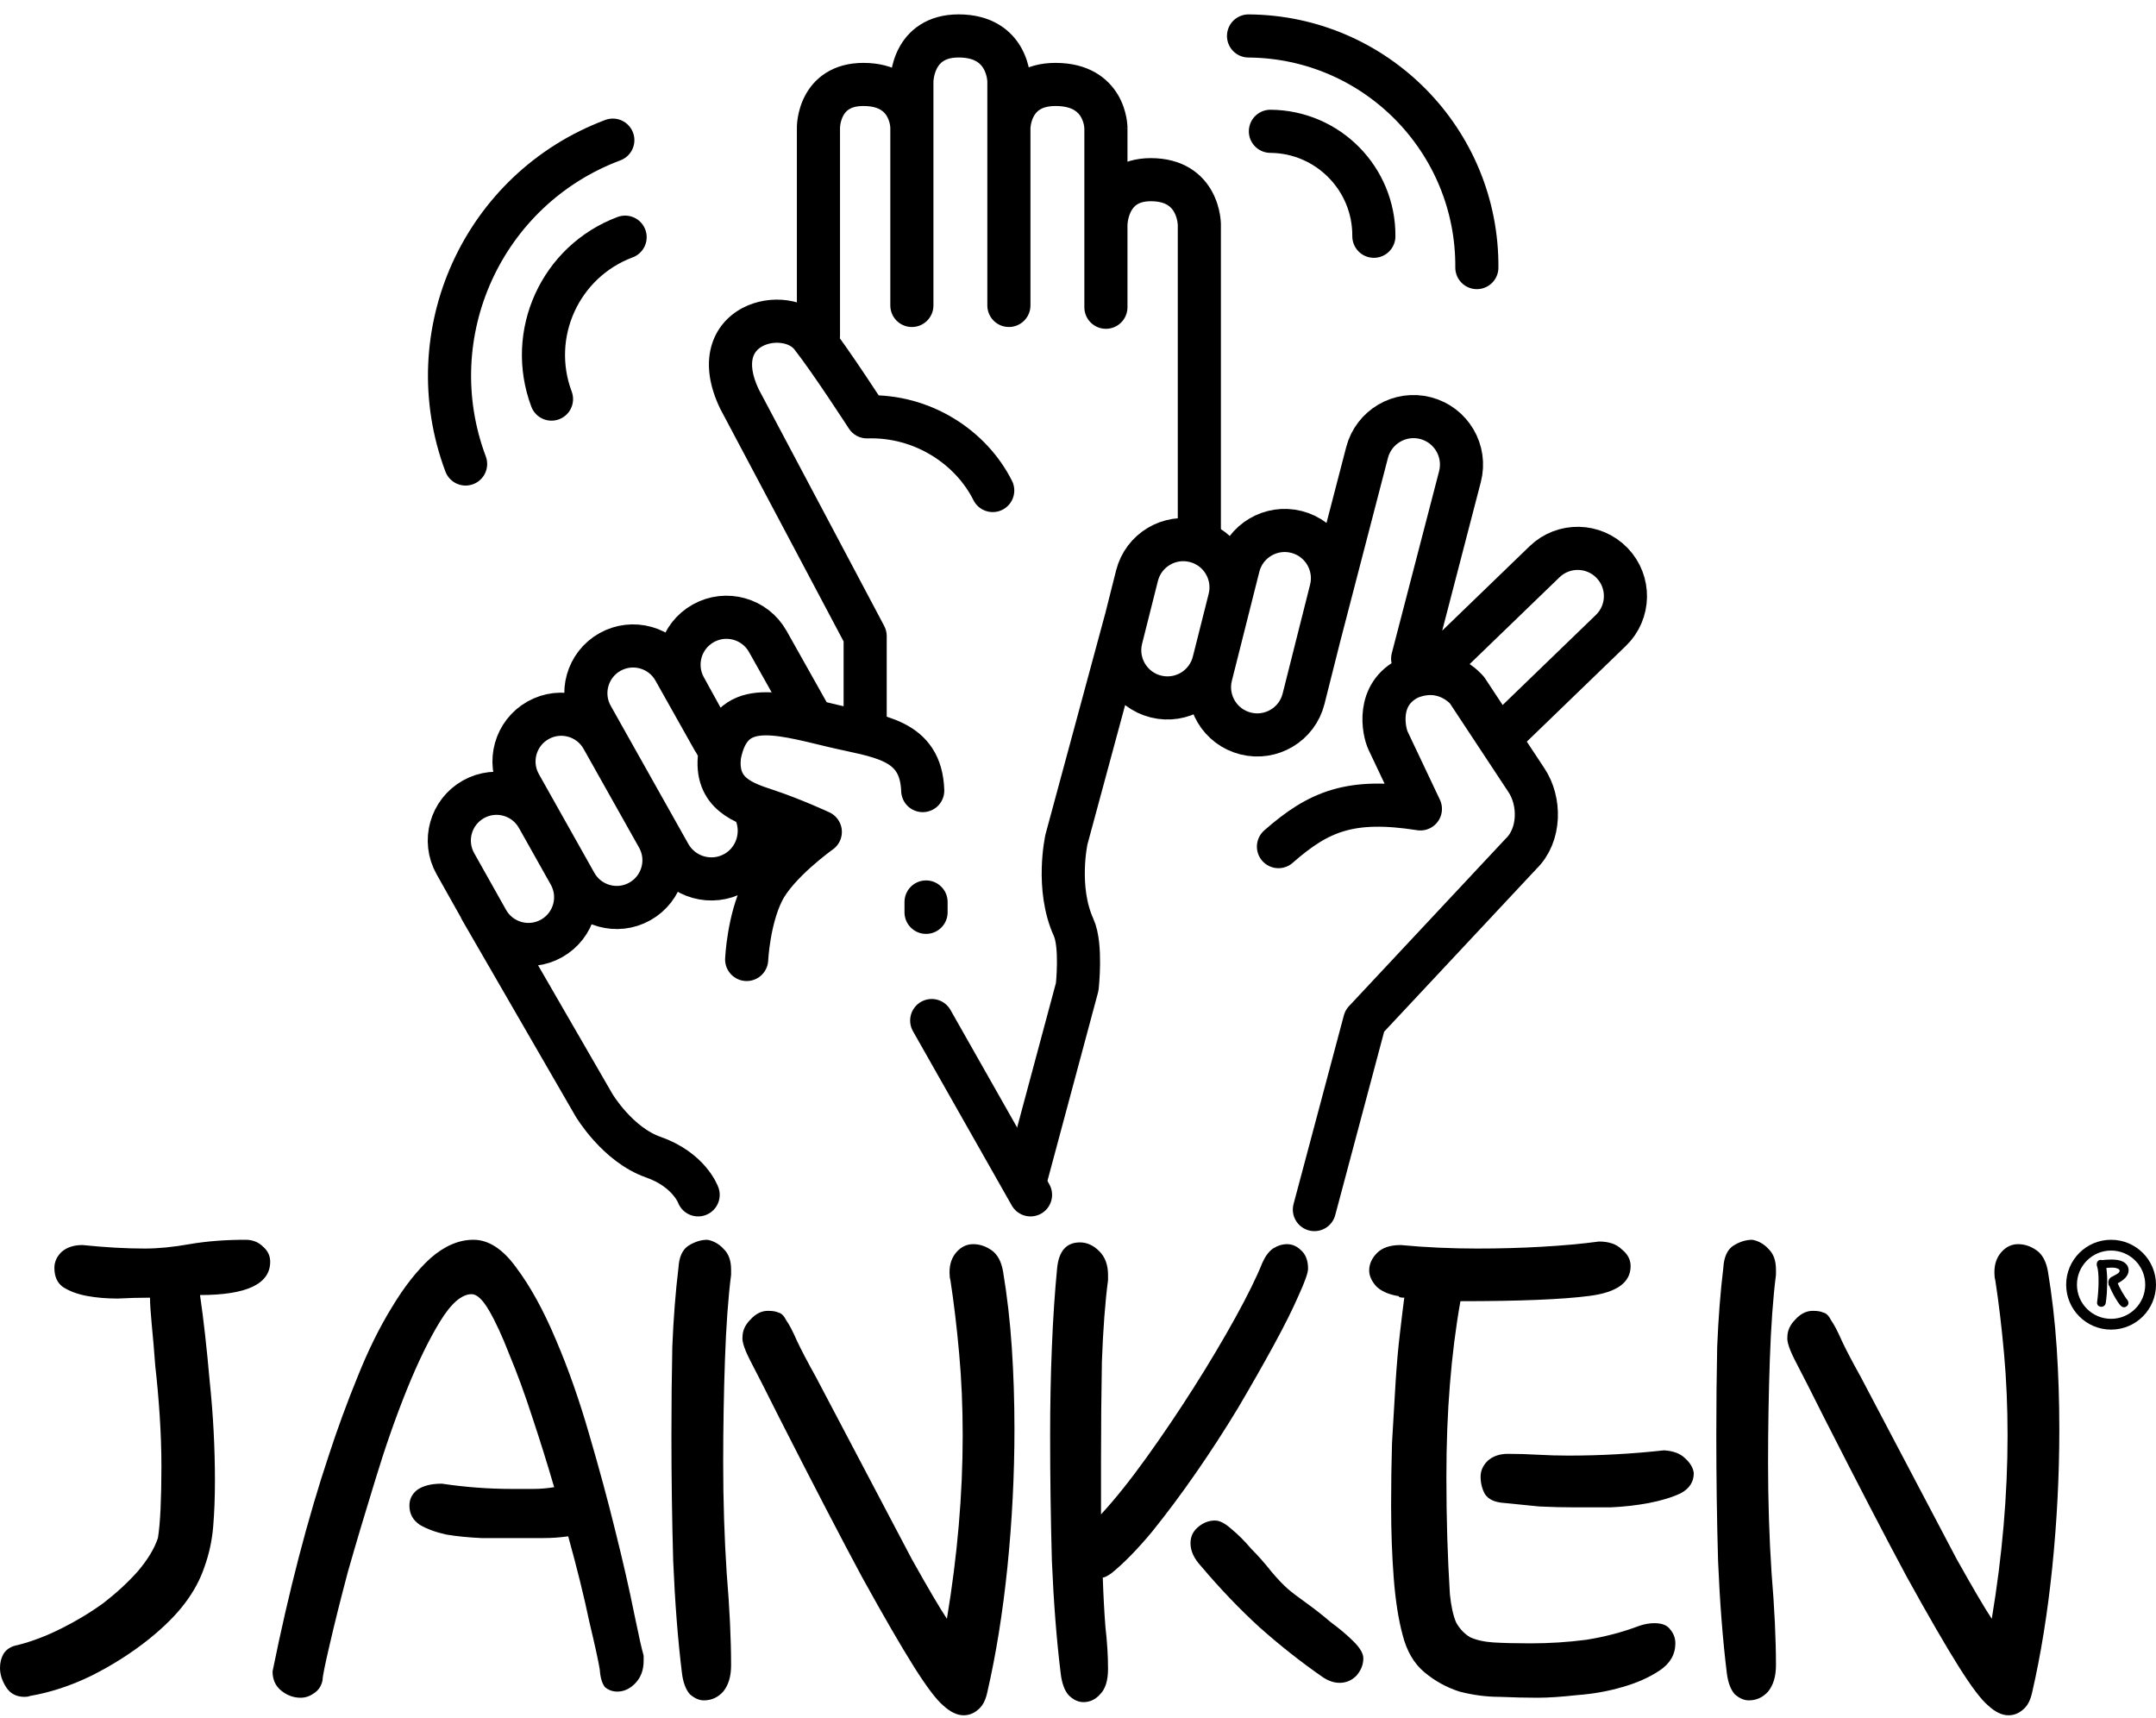 <svg width="600" height="478" viewBox="0 0 600 478" fill="none" xmlns="http://www.w3.org/2000/svg">
<path d="M8.301 471.953C7.975 472.116 7.487 472.197 6.836 472.197C4.557 472.197 2.848 471.302 1.709 469.512C0.57 467.721 0 465.931 0 464.141C0 462.676 0.326 461.374 0.977 460.234C1.79 458.932 3.092 458.118 4.883 457.793C8.789 456.816 12.858 455.27 17.09 453.154C21.322 451.038 25.228 448.678 28.809 446.074C32.389 443.307 35.563 440.378 38.33 437.285C41.097 434.03 42.969 430.938 43.945 428.008C44.271 426.055 44.515 423.369 44.678 419.951C44.84 416.37 44.922 412.464 44.922 408.232C44.922 403.512 44.759 398.711 44.434 393.828C44.108 388.945 43.701 384.388 43.213 380.156C42.887 375.762 42.562 371.937 42.236 368.682C41.911 365.264 41.748 362.741 41.748 361.113C38.818 361.113 35.807 361.195 32.715 361.357C29.622 361.357 26.774 361.113 24.17 360.625C21.566 360.137 19.369 359.323 17.578 358.184C15.95 357.044 15.137 355.254 15.137 352.812C15.137 351.185 15.788 349.72 17.09 348.418C18.555 347.116 20.508 346.465 22.949 346.465C26.204 346.79 29.215 347.035 31.982 347.197C34.912 347.36 37.679 347.441 40.283 347.441C44.027 347.441 48.177 347.035 52.734 346.221C57.454 345.407 62.663 345 68.359 345C70.312 345 71.94 345.651 73.242 346.953C74.544 348.092 75.195 349.476 75.195 351.104C75.195 357.288 68.685 360.381 55.664 360.381C56.641 367.054 57.536 375.029 58.35 384.307C59.326 393.584 59.815 402.861 59.815 412.139C59.815 416.696 59.652 420.928 59.326 424.834C59.001 428.74 58.187 432.484 56.885 436.064C55.745 439.482 53.955 442.819 51.514 446.074C49.072 449.329 45.736 452.666 41.504 456.084C36.621 459.99 31.25 463.408 25.391 466.338C19.694 469.105 13.997 470.977 8.301 471.953Z" fill="black"/>
<path d="M166.914 464.629C166.589 462.513 165.612 458.037 163.984 451.201C162.52 444.202 160.566 436.309 158.125 427.52C155.846 427.845 153.568 428.008 151.289 428.008C149.01 428.008 146.65 428.008 144.209 428.008C140.954 428.008 137.536 428.008 133.955 428.008C130.374 427.845 127.119 427.52 124.189 427.031C121.26 426.38 118.818 425.485 116.865 424.346C114.912 423.044 113.936 421.253 113.936 418.975C113.936 417.184 114.668 415.719 116.133 414.58C117.76 413.441 120.039 412.871 122.969 412.871C129.479 413.848 135.99 414.336 142.5 414.336C144.453 414.336 146.406 414.336 148.359 414.336C150.312 414.336 152.266 414.173 154.219 413.848C152.266 407.174 150.231 400.664 148.115 394.316C145.999 387.806 143.883 382.028 141.768 376.982C139.814 371.937 137.943 367.868 136.152 364.775C134.362 361.683 132.734 360.137 131.27 360.137C128.503 360.137 125.573 362.66 122.48 367.705C119.388 372.751 116.296 379.098 113.203 386.748C110.111 394.398 107.181 402.78 104.414 411.895C101.647 420.846 99.124 429.31 96.846 437.285C94.73 445.26 93.021 452.096 91.719 457.793C90.417 463.327 89.766 466.582 89.766 467.559C89.44 469.186 88.626 470.407 87.324 471.221C86.185 472.035 84.964 472.441 83.662 472.441C81.709 472.441 79.919 471.79 78.291 470.488C76.663 469.186 75.85 467.396 75.85 465.117C80.407 442.656 85.615 422.637 91.475 405.059C93.916 397.572 96.602 390.247 99.531 383.086C102.461 375.762 105.635 369.333 109.053 363.799C112.471 358.102 116.051 353.545 119.795 350.127C123.701 346.709 127.689 345 131.758 345C135.99 345 139.977 347.604 143.721 352.812C147.627 358.021 151.289 364.694 154.707 372.832C158.125 380.807 161.217 389.596 163.984 399.199C166.751 408.639 169.193 417.673 171.309 426.299C173.424 434.762 175.133 442.249 176.436 448.76C177.738 455.107 178.633 459.095 179.121 460.723V462.188C179.121 464.792 178.307 466.908 176.68 468.535C175.215 470 173.587 470.732 171.797 470.732C170.495 470.732 169.355 470.326 168.379 469.512C167.565 468.535 167.077 466.908 166.914 464.629Z" fill="black"/>
<path d="M264.492 356.23C264.329 355.742 264.248 355.01 264.248 354.033C264.248 351.755 264.899 349.883 266.201 348.418C267.503 346.953 269.049 346.221 270.84 346.221C272.63 346.221 274.339 346.79 275.967 347.93C277.594 349.069 278.652 351.022 279.141 353.789C280.28 360.625 281.094 367.705 281.582 375.029C282.07 382.354 282.314 389.922 282.314 397.734C282.314 410.43 281.663 423.206 280.361 436.064C279.059 448.76 277.188 460.397 274.746 470.977C274.258 473.255 273.363 474.883 272.061 475.859C270.921 476.836 269.619 477.324 268.154 477.324C266.364 477.324 264.492 476.429 262.539 474.639C260.586 473.011 257.819 469.349 254.238 463.652C250.658 457.956 245.856 449.655 239.834 438.75C233.975 427.845 226.325 413.115 216.885 394.561C213.467 387.725 210.863 382.598 209.072 379.18C207.282 375.762 206.468 373.402 206.631 372.1C206.631 370.309 207.363 368.682 208.828 367.217C210.293 365.589 211.921 364.775 213.711 364.775C215.013 364.775 215.99 364.938 216.641 365.264C217.454 365.426 218.187 366.159 218.838 367.461C219.652 368.6 220.628 370.472 221.768 373.076C222.907 375.518 224.697 378.936 227.139 383.33L253.75 433.867C256.029 437.936 257.982 441.354 259.609 444.121C261.237 446.888 262.539 449.004 263.516 450.469C266.445 432.891 267.91 415.882 267.91 399.443C267.91 391.468 267.585 383.9 266.934 376.738C266.283 369.414 265.469 362.578 264.492 356.23ZM203.457 354.766C202.643 361.113 202.074 369.007 201.748 378.447C201.423 387.725 201.26 397.327 201.26 407.256C201.26 417.673 201.585 427.845 202.236 437.773C203.05 447.539 203.457 456.084 203.457 463.408C203.457 466.501 202.725 468.942 201.26 470.732C199.795 472.36 198.005 473.174 195.889 473.174C194.587 473.174 193.285 472.604 191.982 471.465C190.843 470.163 190.111 468.21 189.785 465.605C188.646 456.328 187.832 445.911 187.344 434.355C187.018 422.799 186.855 411.162 186.855 399.443C186.855 390.817 186.937 382.598 187.1 374.785C187.425 366.81 187.995 359.486 188.809 352.812C188.971 349.883 189.867 347.848 191.494 346.709C193.285 345.57 195.075 345 196.865 345C198.656 345.326 200.202 346.221 201.504 347.686C202.806 348.988 203.457 350.859 203.457 353.301V354.766Z" fill="black"/>
<path d="M309.336 437.773C308.197 438.587 307.383 438.994 306.895 438.994C307.057 443.877 307.301 448.434 307.627 452.666C308.115 456.898 308.359 460.804 308.359 464.385C308.359 467.64 307.627 470 306.162 471.465C304.86 472.93 303.314 473.662 301.523 473.662C300.059 473.662 298.675 473.011 297.373 471.709C296.234 470.407 295.501 468.372 295.176 465.605C294.036 456.328 293.223 445.911 292.734 434.355C292.409 422.799 292.246 411.162 292.246 399.443C292.246 390.817 292.409 382.598 292.734 374.785C293.06 366.81 293.548 359.486 294.199 352.812C294.688 348.092 296.803 345.732 300.547 345.732C302.5 345.732 304.29 346.546 305.918 348.174C307.546 349.801 308.359 351.999 308.359 354.766V356.23C307.546 362.415 306.976 369.984 306.65 378.936C306.488 387.725 306.406 397.002 306.406 406.768V421.416C310.312 417.184 314.544 411.895 319.102 405.547C323.659 399.199 328.053 392.689 332.285 386.016C336.517 379.342 340.342 372.913 343.76 366.729C347.178 360.544 349.701 355.417 351.328 351.348C352.142 349.557 353.118 348.255 354.258 347.441C355.56 346.628 356.862 346.221 358.164 346.221C359.629 346.221 360.931 346.79 362.07 347.93C363.372 349.069 364.023 350.778 364.023 353.057C364.023 354.196 363.128 356.719 361.338 360.625C359.71 364.368 357.432 368.926 354.502 374.297C351.572 379.668 348.236 385.527 344.492 391.875C340.749 398.06 336.842 404.082 332.773 409.941C328.704 415.801 324.635 421.253 320.566 426.299C316.497 431.182 312.754 435.007 309.336 437.773ZM367.93 466.582C362.07 462.513 356.292 457.956 350.596 452.91C345.062 447.865 339.609 442.168 334.238 435.82C332.285 433.704 331.309 431.589 331.309 429.473C331.309 427.682 331.96 426.217 333.262 425.078C334.727 423.776 336.354 423.125 338.145 423.125C339.447 423.125 340.993 423.939 342.783 425.566C344.574 427.031 346.364 428.822 348.154 430.938C350.107 432.891 351.979 435.007 353.77 437.285C355.56 439.401 357.106 441.029 358.408 442.168C359.548 443.145 361.257 444.447 363.535 446.074C365.814 447.702 368.092 449.492 370.371 451.445C372.812 453.236 374.928 455.026 376.719 456.816C378.509 458.607 379.404 460.153 379.404 461.455C379.404 463.245 378.753 464.873 377.451 466.338C376.149 467.64 374.603 468.291 372.812 468.291C371.185 468.291 369.557 467.721 367.93 466.582Z" fill="black"/>
<path d="M388.848 360.625C386.243 360.137 384.29 359.242 382.988 357.939C381.686 356.475 381.035 355.01 381.035 353.545C381.035 351.755 381.768 350.127 383.232 348.662C384.697 347.197 386.895 346.465 389.824 346.465C393.242 346.79 396.742 347.035 400.322 347.197C403.903 347.36 407.484 347.441 411.064 347.441C417.249 347.441 423.19 347.279 428.887 346.953C434.746 346.628 440.117 346.139 445 345.488C447.767 345.488 449.883 346.221 451.348 347.686C452.975 348.988 453.789 350.534 453.789 352.324C453.789 356.882 449.964 359.648 442.314 360.625C434.827 361.602 422.865 362.09 406.426 362.09C405.124 369.414 404.147 377.145 403.496 385.283C402.845 393.258 402.52 401.803 402.52 410.918C402.52 416.777 402.601 422.393 402.764 427.764C402.926 433.135 403.171 438.424 403.496 443.633C403.822 446.888 404.391 449.492 405.205 451.445C406.182 453.236 407.484 454.619 409.111 455.596C410.902 456.41 413.099 456.898 415.703 457.061C418.47 457.223 421.888 457.305 425.957 457.305C431.165 457.305 436.292 456.979 441.338 456.328C446.546 455.514 451.51 454.212 456.23 452.422C457.695 451.934 459.079 451.689 460.381 451.689C462.497 451.689 463.962 452.259 464.775 453.398C465.752 454.538 466.24 455.84 466.24 457.305C466.24 460.397 464.775 462.92 461.846 464.873C458.916 466.826 455.417 468.372 451.348 469.512C447.441 470.651 443.291 471.383 438.896 471.709C434.502 472.197 430.84 472.441 427.91 472.441C424.818 472.441 421.318 472.36 417.412 472.197C413.669 472.197 409.925 471.709 406.182 470.732C402.601 469.593 399.346 467.803 396.416 465.361C393.486 462.92 391.452 459.421 390.312 454.863C389.173 450.632 388.359 445.423 387.871 439.238C387.383 432.891 387.139 426.136 387.139 418.975C387.139 413.115 387.22 407.337 387.383 401.641C387.708 395.781 388.034 390.247 388.359 385.039C388.685 379.831 389.092 375.192 389.58 371.123C390.068 366.891 390.475 363.555 390.801 361.113C389.987 361.113 389.499 361.032 389.336 360.869C389.336 360.706 389.173 360.625 388.848 360.625ZM418.633 418.242C416.029 418.079 414.238 417.266 413.262 415.801C412.448 414.336 412.041 412.708 412.041 410.918C412.041 409.29 412.692 407.826 413.994 406.523C415.459 405.221 417.331 404.57 419.609 404.57C422.376 404.57 425.143 404.652 427.91 404.814C430.84 404.977 433.688 405.059 436.455 405.059C445.407 405.059 454.277 404.57 463.066 403.594C465.671 403.757 467.624 404.489 468.926 405.791C470.391 407.093 471.204 408.477 471.367 409.941C471.367 412.383 470.146 414.255 467.705 415.557C465.264 416.696 462.334 417.591 458.916 418.242C455.498 418.893 451.917 419.3 448.174 419.463C444.43 419.463 441.175 419.463 438.408 419.463C434.99 419.463 431.654 419.382 428.398 419.219C425.143 418.893 421.888 418.568 418.633 418.242Z" fill="black"/>
<path d="M555.273 356.23C555.111 355.742 555.029 355.01 555.029 354.033C555.029 351.755 555.68 349.883 556.982 348.418C558.285 346.953 559.831 346.221 561.621 346.221C563.411 346.221 565.12 346.79 566.748 347.93C568.376 349.069 569.434 351.022 569.922 353.789C571.061 360.625 571.875 367.705 572.363 375.029C572.852 382.354 573.096 389.922 573.096 397.734C573.096 410.43 572.445 423.206 571.143 436.064C569.84 448.76 567.969 460.397 565.527 470.977C565.039 473.255 564.144 474.883 562.842 475.859C561.702 476.836 560.4 477.324 558.936 477.324C557.145 477.324 555.273 476.429 553.32 474.639C551.367 473.011 548.6 469.349 545.02 463.652C541.439 457.956 536.637 449.655 530.615 438.75C524.756 427.845 517.106 413.115 507.666 394.561C504.248 387.725 501.644 382.598 499.854 379.18C498.063 375.762 497.249 373.402 497.412 372.1C497.412 370.309 498.145 368.682 499.609 367.217C501.074 365.589 502.702 364.775 504.492 364.775C505.794 364.775 506.771 364.938 507.422 365.264C508.236 365.426 508.968 366.159 509.619 367.461C510.433 368.6 511.41 370.472 512.549 373.076C513.688 375.518 515.479 378.936 517.92 383.33L544.531 433.867C546.81 437.936 548.763 441.354 550.391 444.121C552.018 446.888 553.32 449.004 554.297 450.469C557.227 432.891 558.691 415.882 558.691 399.443C558.691 391.468 558.366 383.9 557.715 376.738C557.064 369.414 556.25 362.578 555.273 356.23ZM494.238 354.766C493.424 361.113 492.855 369.007 492.529 378.447C492.204 387.725 492.041 397.327 492.041 407.256C492.041 417.673 492.367 427.845 493.018 437.773C493.831 447.539 494.238 456.084 494.238 463.408C494.238 466.501 493.506 468.942 492.041 470.732C490.576 472.36 488.786 473.174 486.67 473.174C485.368 473.174 484.066 472.604 482.764 471.465C481.624 470.163 480.892 468.21 480.566 465.605C479.427 456.328 478.613 445.911 478.125 434.355C477.799 422.799 477.637 411.162 477.637 399.443C477.637 390.817 477.718 382.598 477.881 374.785C478.206 366.81 478.776 359.486 479.59 352.812C479.753 349.883 480.648 347.848 482.275 346.709C484.066 345.57 485.856 345 487.646 345C489.437 345.326 490.983 346.221 492.285 347.686C493.587 348.988 494.238 350.859 494.238 353.301V354.766Z" fill="black"/>
<path d="M591.869 361.943L591.861 361.932L591.853 361.922C591.661 361.701 591.426 361.376 591.148 360.943C590.869 360.509 590.582 360.044 590.287 359.547C590.009 359.052 589.746 358.557 589.498 358.063C589.31 357.662 589.154 357.308 589.028 357.001C590.075 356.453 590.851 355.908 591.336 355.361L591.336 355.361L591.338 355.358C591.846 354.768 592.125 354.166 592.125 353.555C592.125 353.029 591.997 352.569 591.727 352.191C591.468 351.828 591.124 351.537 590.701 351.317C590.281 351.099 589.793 350.951 589.24 350.87C588.711 350.79 588.16 350.75 587.586 350.75C587.173 350.75 586.738 350.766 586.28 350.797L586.279 350.798C585.848 350.828 585.394 350.867 584.918 350.913C584.812 350.868 584.701 350.844 584.586 350.844C584.336 350.844 584.125 350.95 583.971 351.146C583.812 351.331 583.75 351.576 583.75 351.844C583.75 352.01 583.8 352.221 583.88 352.461C584.012 352.873 584.111 353.437 584.173 354.162C584.235 354.888 584.266 355.678 584.266 356.531C584.266 357.556 584.227 358.581 584.149 359.606C584.072 360.625 583.98 361.511 583.872 362.266C583.851 362.342 583.844 362.426 583.844 362.508C583.844 362.784 583.936 363.03 584.151 363.197L584.151 363.198L584.161 363.205C584.355 363.34 584.568 363.414 584.797 363.414C585.014 363.414 585.214 363.337 585.391 363.201C585.609 363.046 585.731 362.818 585.77 362.546C585.818 362.26 585.865 361.897 585.912 361.461C585.976 361.016 586.023 360.526 586.054 359.991C586.086 359.458 586.109 358.894 586.125 358.299C586.156 357.702 586.172 357.105 586.172 356.508C586.172 355.706 586.14 354.949 586.077 354.238C586.038 353.642 585.97 353.108 585.873 352.638C586.174 352.595 586.455 352.562 586.717 352.538C587.071 352.507 587.399 352.492 587.703 352.492C588.445 352.492 589.039 352.606 589.495 352.82L589.495 352.82L589.504 352.824C589.732 352.921 589.884 353.039 589.98 353.169C590.074 353.297 590.125 353.453 590.125 353.648C590.125 353.731 590.104 353.829 590.053 353.945L590.048 353.956L590.044 353.968C590.013 354.061 589.938 354.186 589.796 354.343C589.66 354.478 589.446 354.636 589.145 354.817L589.145 354.817L589.14 354.82C588.854 355 588.474 355.206 587.995 355.438C587.597 355.621 587.294 355.856 587.148 356.168L587.148 356.168L587.143 356.181C587.044 356.429 586.984 356.658 586.984 356.859C586.984 357.005 587.003 357.146 587.041 357.28L587.047 357.302L587.058 357.323L587.058 357.323L587.058 357.324L587.058 357.324L587.059 357.325L587.059 357.325L587.059 357.326L587.06 357.327L587.06 357.327L587.06 357.328L587.06 357.328L587.061 357.329L587.061 357.329L587.061 357.33L587.061 357.33L587.062 357.331L587.062 357.331L587.062 357.332L587.063 357.333L587.063 357.333L587.063 357.334L587.063 357.334L587.064 357.335L587.064 357.335L587.064 357.336L587.064 357.336L587.065 357.337L587.065 357.337L587.065 357.338L587.066 357.339L587.066 357.339L587.066 357.34L587.066 357.34L587.067 357.341L587.067 357.341L587.067 357.342L587.067 357.342L587.068 357.343L587.068 357.343L587.068 357.344L587.068 357.344L587.069 357.345L587.069 357.345L587.069 357.346L587.07 357.347L587.07 357.347L587.07 357.348L587.07 357.348L587.071 357.349L587.071 357.349L587.071 357.35L587.071 357.35L587.072 357.351L587.072 357.351L587.072 357.352L587.072 357.352L587.073 357.353L587.073 357.353L587.073 357.354L587.074 357.355L587.074 357.355L587.074 357.356L587.074 357.356L587.075 357.357L587.075 357.357L587.075 357.358L587.075 357.358L587.076 357.359L587.076 357.359L587.076 357.36L587.076 357.36L587.077 357.361L587.077 357.361L587.077 357.362L587.077 357.362L587.078 357.363L587.078 357.363L587.078 357.364L587.079 357.364L587.079 357.365L587.079 357.366L587.079 357.366L587.08 357.367L587.08 357.367L587.08 357.368L587.08 357.368L587.081 357.369L587.081 357.369L587.081 357.37L587.081 357.37L587.082 357.371L587.082 357.371L587.082 357.372L587.082 357.372L587.083 357.373L587.083 357.373L587.083 357.374L587.083 357.374L587.084 357.375L587.084 357.375L587.084 357.376L587.084 357.376L587.085 357.377L587.085 357.377L587.085 357.378L587.085 357.378L587.086 357.379L587.086 357.379L587.086 357.38L587.087 357.38L587.087 357.381L587.087 357.382L587.087 357.382L587.088 357.383L587.088 357.383L587.088 357.384L587.088 357.384L587.089 357.385L587.089 357.385L587.089 357.386L587.089 357.386L587.09 357.387L587.09 357.387L587.09 357.388L587.09 357.388L587.091 357.389L587.091 357.389L587.091 357.39L587.091 357.39L587.092 357.391L587.092 357.391L587.092 357.392L587.092 357.392L587.093 357.393L587.093 357.393L587.093 357.394L587.093 357.394L587.094 357.395L587.094 357.395L587.094 357.396L587.094 357.396L587.095 357.397L587.095 357.397L587.095 357.398L587.095 357.398L587.096 357.399L587.096 357.399L587.096 357.4L587.096 357.4L587.097 357.401L587.097 357.401L587.097 357.402L587.097 357.402L587.098 357.403L587.098 357.403L587.098 357.404L587.098 357.404L587.099 357.405L587.099 357.405L587.099 357.406L587.099 357.406L587.1 357.407L587.1 357.407L587.1 357.408L587.1 357.408L587.101 357.409L587.101 357.409L587.101 357.409L587.101 357.41L587.102 357.41L587.102 357.411L587.102 357.411L587.102 357.412L587.102 357.412L587.103 357.413L587.103 357.413L587.103 357.414L587.103 357.414L587.104 357.415L587.104 357.415L587.104 357.416L587.104 357.416L587.105 357.417L587.105 357.417L587.105 357.418L587.105 357.418L587.106 357.419L587.106 357.419L587.106 357.42L587.106 357.42L587.107 357.421L587.107 357.421L587.107 357.422L587.107 357.422L587.108 357.423L587.108 357.423L587.108 357.424L587.108 357.424L587.109 357.424L587.109 357.425L587.109 357.425L587.109 357.426L587.109 357.426L587.11 357.427L587.11 357.427L587.11 357.428L587.11 357.428L587.111 357.429L587.111 357.429L587.111 357.43L587.111 357.43L587.112 357.431L587.112 357.431L587.112 357.432L587.112 357.432L587.113 357.433L587.113 357.433L587.113 357.434L587.113 357.434L587.114 357.434L587.114 357.435L587.114 357.435L587.114 357.436L587.114 357.436L587.115 357.437L587.115 357.437L587.115 357.438L587.115 357.438L587.116 357.439L587.116 357.439L587.116 357.44L587.116 357.44L587.117 357.441L587.117 357.441L587.117 357.441L587.117 357.442L587.117 357.442L587.118 357.443L587.118 357.443L587.118 357.444L587.118 357.444L587.119 357.445L587.119 357.445L587.119 357.446L587.119 357.446L587.12 357.447L587.12 357.447L587.12 357.448L587.12 357.448L587.12 357.448L587.121 357.449L587.121 357.449L587.121 357.45L587.121 357.45L587.122 357.451L587.122 357.451L587.122 357.452L587.122 357.452L587.123 357.453L587.123 357.453L587.123 357.453L587.123 357.454L587.123 357.454L587.124 357.455L587.124 357.455L587.124 357.456L587.124 357.456L587.125 357.457L587.125 357.457L587.125 357.458L587.125 357.458L587.126 357.458L587.126 357.459L587.126 357.459L587.126 357.46L587.126 357.46L587.127 357.461L587.127 357.461L587.127 357.462L587.127 357.462L587.128 357.463L587.128 357.463L587.128 357.463L587.128 357.464L587.128 357.464L587.129 357.465L587.129 357.465L587.129 357.466L587.129 357.466L587.13 357.467L587.13 357.467L587.13 357.467L587.13 357.468L587.13 357.468L587.131 357.469L587.131 357.469L587.131 357.47L587.131 357.47L587.132 357.471L587.132 357.471L587.132 357.471L587.132 357.472L587.132 357.472L587.133 357.473L587.133 357.473L587.133 357.474L587.133 357.474L587.134 357.475L587.134 357.475L587.134 357.475L587.134 357.476L587.134 357.476L587.135 357.477L587.135 357.477L587.135 357.478L587.135 357.478L587.136 357.478L587.136 357.479L587.136 357.479L587.136 357.48L587.136 357.48L587.137 357.481L587.137 357.481L587.137 357.482L587.137 357.482L587.137 357.482L587.138 357.483L587.138 357.483L587.138 357.484L587.138 357.484L587.139 357.485L587.139 357.485L587.139 357.485L587.139 357.486L587.139 357.486L587.14 357.487L587.14 357.487L587.14 357.488L587.14 357.488L587.14 357.488L587.141 357.489L587.141 357.489L587.141 357.49L587.141 357.49L587.142 357.491L587.142 357.491L587.142 357.491L587.142 357.492L587.142 357.492L587.143 357.493L587.143 357.493L587.143 357.494L587.143 357.494L587.143 357.494L587.144 357.495L587.144 357.495L587.144 357.496L587.144 357.496L587.145 357.496L587.145 357.497L587.145 357.497L587.145 357.498L587.145 357.498L587.146 357.499L587.146 357.499L587.146 357.499L587.146 357.5L587.146 357.5L587.147 357.501L587.147 357.501L587.147 357.502L587.147 357.502L587.147 357.502L587.148 357.503L587.148 357.503L587.148 357.504L587.148 357.504L587.148 357.504L587.149 357.505L587.149 357.505L587.149 357.506L587.149 357.506L587.15 357.506L587.15 357.507L587.15 357.507L587.15 357.508L587.15 357.508L587.151 357.509L587.151 357.509L587.151 357.509L587.151 357.51L587.151 357.51L587.152 357.511L587.152 357.511L587.152 357.511L587.152 357.512L587.152 357.512L587.153 357.513L587.153 357.513L587.153 357.513L587.153 357.514L587.153 357.514L587.154 357.515L587.154 357.515L587.154 357.515L587.154 357.516L587.154 357.516L587.155 357.517L587.155 357.517L587.155 357.517L587.155 357.518L587.155 357.518L587.156 357.519L587.156 357.519L587.156 357.52L587.156 357.52L587.156 357.52L587.157 357.521L587.157 357.521L587.157 357.522L587.157 357.522L587.157 357.522L587.158 357.523L587.158 357.523L587.158 357.524L587.158 357.524L587.158 357.524L587.159 357.525L587.159 357.525L587.159 357.525L587.159 357.526L587.159 357.526L587.16 357.527L587.16 357.527L587.16 357.527L587.16 357.528L587.16 357.528L587.161 357.529L587.161 357.529L587.161 357.529L587.161 357.53L587.161 357.53L587.162 357.531L587.162 357.531L587.162 357.531L587.162 357.532L587.162 357.532L587.163 357.533L587.163 357.533L587.163 357.533L587.163 357.534L587.163 357.534L587.164 357.534L587.164 357.535L587.164 357.535L587.164 357.536L587.164 357.536L587.164 357.536L587.165 357.537L587.165 357.537L587.165 357.538L587.165 357.538L587.165 357.538L587.166 357.539L587.166 357.539L587.166 357.54L587.166 357.54L587.166 357.54L587.167 357.541L587.167 357.541L587.167 357.541L587.167 357.542L587.167 357.542L587.168 357.543L587.168 357.543L587.168 357.543L587.168 357.544L587.168 357.544L587.169 357.544L587.169 357.545L587.169 357.545L587.169 357.545C587.36 358.052 587.62 358.642 587.947 359.313L587.947 359.313L587.948 359.315C588.279 359.976 588.625 360.614 588.988 361.229C589.351 361.844 589.701 362.369 590.037 362.802C590.208 363.021 590.373 363.198 590.533 363.321C590.69 363.442 590.866 363.531 591.055 363.531C591.322 363.531 591.561 363.436 591.761 363.256C591.968 363.07 592.078 362.831 592.078 362.555C592.078 362.337 592.001 362.131 591.869 361.943Z" fill="black" stroke="black" stroke-width="0.5"/>
<path d="M598.5 357.5C598.5 363.575 593.575 368.5 587.5 368.5C581.425 368.5 576.5 363.575 576.5 357.5C576.5 351.425 581.425 346.5 587.5 346.5C593.575 346.5 598.5 351.425 598.5 357.5Z" stroke="black" stroke-width="3"/>
<path d="M285.287 328.597L299.787 274.597C299.787 274.597 301.06 263.097 298.787 258.097C293.787 247.097 296.787 233.597 296.787 233.597L313.287 172.597M393.131 183.294L406.297 132.642C408.152 125.504 403.87 118.214 396.732 116.358C389.595 114.503 382.305 118.785 380.449 125.923L367.283 176.575M420.023 202.751L448.295 175.437C453.572 170.339 453.718 161.929 448.619 156.652C443.521 151.375 435.111 151.23 429.834 156.328L401.562 183.641M365.787 336.597L379.787 284.097L423.287 237.597C428.729 232.325 428.687 222.903 424.787 217.097L408.287 192.097C408.287 192.097 402.287 184.595 392.287 188.596C382.787 193.097 385.111 203.598 386.287 206.098C390.287 214.598 395.287 225.097 395.287 225.097C375.787 222.039 366.985 225.767 355.787 235.597M321.653 193.816C314.538 192.023 310.223 184.802 312.016 177.687L316.42 160.206C318.213 153.091 325.434 148.777 332.549 150.569C339.664 152.362 343.978 159.583 342.186 166.698L337.781 184.179C335.989 191.294 328.768 195.608 321.653 193.816ZM346.639 204.11C339.524 202.318 335.209 195.096 337.002 187.981L344.643 157.655C346.435 150.54 353.657 146.226 360.772 148.019C367.887 149.811 372.201 157.032 370.408 164.147L362.768 194.473C360.975 201.588 353.754 205.903 346.639 204.11Z" stroke="black" stroke-width="12" stroke-linecap="round" stroke-linejoin="round"/>
<path d="M234.769 202.001C234.769 205.314 237.455 208.001 240.769 208.001C244.082 208.001 246.769 205.314 246.769 202.001H234.769ZM240.769 177H246.769C246.769 176.02 246.529 175.056 246.07 174.19L240.769 177ZM205.768 111.002L200.351 113.582L200.407 113.7L200.469 113.817L205.768 111.002ZM225.769 93.5L221.05 97.206L221.05 97.207L225.769 93.5ZM241.269 116L236.227 119.253C237.369 121.023 239.356 122.065 241.462 121.997L241.269 116ZM270.902 139.183C272.384 142.146 275.988 143.348 278.952 141.866C281.916 140.384 283.117 136.78 281.635 133.816L270.902 139.183ZM247.768 85C247.768 88.314 250.454 91 253.768 91C257.081 91 259.768 88.314 259.768 85H247.768ZM221.768 93.5C221.768 96.814 224.454 99.5 227.768 99.5C231.081 99.5 233.768 96.814 233.768 93.5H221.768ZM227.768 35.415L221.768 35.415V35.415H227.768ZM280.768 22.598L274.768 22.588V22.598H280.768ZM274.768 72.5C274.768 75.814 277.454 78.5 280.768 78.5C284.081 78.5 286.768 75.814 286.768 72.5H274.768ZM247.768 71.996C247.768 75.31 250.454 77.996 253.768 77.996C257.081 77.996 259.768 75.31 259.768 71.996H247.768ZM253.768 22.598L247.768 22.588V22.598H253.768ZM307.768 35.598L313.768 35.598L313.768 35.598L307.768 35.598ZM301.768 85.5C301.768 88.814 304.454 91.5 307.768 91.5C311.081 91.5 313.768 88.814 313.768 85.5H301.768ZM274.768 84.996C274.768 88.31 277.454 90.996 280.768 90.996C284.081 90.996 286.768 88.31 286.768 84.996H274.768ZM280.768 35.598L286.768 35.598L286.768 35.598L280.768 35.598ZM333.768 62.5L327.768 62.5V62.5H333.768ZM327.768 149.5C327.768 152.814 330.454 155.5 333.768 155.5C337.081 155.5 339.768 152.814 339.768 149.5H327.768ZM301.768 81C301.768 84.314 304.454 87 307.768 87C311.081 87 313.768 84.314 313.768 81H301.768ZM246.769 202.001V177H234.769V202.001H246.769ZM240.769 177C246.07 174.19 246.07 174.19 246.07 174.189C246.069 174.189 246.069 174.188 246.069 174.188C246.068 174.186 246.067 174.184 246.065 174.181C246.062 174.175 246.057 174.166 246.051 174.154C246.038 174.13 246.019 174.094 245.994 174.046C245.943 173.951 245.868 173.81 245.77 173.625C245.574 173.254 245.285 172.71 244.915 172.01C244.173 170.612 243.105 168.597 241.796 166.128C239.179 161.191 235.601 154.441 231.757 147.191C224.069 132.693 215.318 116.191 211.067 108.187L200.469 113.817C204.718 121.816 213.467 138.313 221.155 152.813C224.999 160.062 228.577 166.811 231.194 171.748C232.503 174.217 233.571 176.232 234.312 177.631C234.683 178.33 234.972 178.875 235.168 179.245C235.266 179.43 235.341 179.571 235.391 179.666C235.416 179.714 235.435 179.75 235.448 179.774C235.454 179.786 235.459 179.795 235.463 179.801C235.464 179.804 235.465 179.806 235.466 179.808C235.467 179.809 235.467 179.809 235.467 179.809C235.467 179.81 235.467 179.81 240.769 177ZM211.185 108.423C209.095 104.032 209.092 101.228 209.498 99.657C209.885 98.164 210.815 97.075 212.215 96.329C213.704 95.535 215.631 95.209 217.452 95.464C219.291 95.721 220.476 96.476 221.05 97.206L230.487 89.793C227.56 86.068 223.246 84.157 219.115 83.579C214.967 82.999 210.457 83.668 206.571 85.738C202.596 87.856 199.214 91.501 197.881 96.651C196.569 101.723 197.441 107.471 200.351 113.582L211.185 108.423ZM221.05 97.207C223.644 100.508 227.405 105.96 230.599 110.719C232.177 113.07 233.586 115.207 234.601 116.756C235.108 117.531 235.516 118.157 235.797 118.589C235.937 118.805 236.045 118.972 236.118 119.084C236.155 119.141 236.182 119.183 236.2 119.212C236.21 119.226 236.216 119.236 236.221 119.243C236.223 119.247 236.225 119.249 236.226 119.251C236.226 119.252 236.227 119.252 236.227 119.253C236.227 119.253 236.227 119.253 236.227 119.253C236.227 119.253 236.227 119.253 241.269 116C246.31 112.747 246.31 112.747 246.31 112.747C246.31 112.746 246.31 112.746 246.31 112.746C246.309 112.745 246.309 112.744 246.308 112.743C246.307 112.741 246.305 112.738 246.302 112.734C246.297 112.726 246.289 112.714 246.279 112.699C246.259 112.668 246.23 112.623 246.192 112.564C246.116 112.446 246.004 112.273 245.86 112.052C245.572 111.609 245.156 110.969 244.639 110.181C243.607 108.605 242.173 106.43 240.563 104.032C237.382 99.291 233.393 93.492 230.487 89.793L221.05 97.207ZM241.462 121.997C254.536 121.575 265.911 129.201 270.902 139.183L281.635 133.816C274.626 119.798 259.001 109.425 241.075 110.003L241.462 121.997ZM247.768 35.415V85H259.768V35.415H247.768ZM233.768 93.5V35.415H221.768V93.5H233.768ZM227.768 35.415C233.768 35.415 233.768 35.418 233.768 35.421C233.768 35.422 233.768 35.425 233.768 35.427C233.768 35.431 233.768 35.434 233.768 35.438C233.768 35.444 233.768 35.451 233.768 35.456C233.767 35.467 233.767 35.476 233.767 35.482C233.767 35.495 233.767 35.497 233.767 35.491C233.768 35.478 233.769 35.429 233.775 35.351C233.787 35.193 233.814 34.925 233.873 34.587C233.996 33.883 234.232 33.03 234.644 32.245C235.04 31.488 235.557 30.872 236.259 30.426C236.938 29.994 238.135 29.5 240.268 29.5V17.5C236.15 17.5 232.66 18.495 229.823 20.298C227.01 22.085 225.183 24.448 224.017 26.67C222.866 28.864 222.32 30.989 222.053 32.52C221.917 33.298 221.846 33.962 221.809 34.455C221.79 34.702 221.78 34.91 221.774 35.071C221.772 35.152 221.77 35.222 221.769 35.279C221.768 35.308 221.768 35.334 221.768 35.356C221.768 35.368 221.768 35.378 221.768 35.388C221.768 35.393 221.768 35.398 221.768 35.402C221.768 35.404 221.768 35.407 221.768 35.409C221.768 35.412 221.768 35.415 227.768 35.415ZM240.268 29.5C244.818 29.5 246.218 31.283 246.86 32.415C247.292 33.178 247.535 33.998 247.661 34.667C247.722 34.989 247.749 35.242 247.761 35.387C247.767 35.459 247.768 35.5 247.769 35.508C247.769 35.511 247.769 35.505 247.768 35.49C247.768 35.483 247.768 35.473 247.768 35.46C247.768 35.454 247.768 35.447 247.768 35.44C247.768 35.436 247.768 35.432 247.768 35.428C247.768 35.426 247.768 35.422 247.768 35.421C247.768 35.418 247.768 35.415 253.768 35.415C259.768 35.415 259.768 35.411 259.768 35.408C259.768 35.407 259.768 35.403 259.768 35.401C259.768 35.396 259.768 35.391 259.768 35.386C259.768 35.376 259.768 35.364 259.767 35.352C259.767 35.328 259.767 35.301 259.766 35.271C259.765 35.211 259.763 35.138 259.76 35.055C259.754 34.887 259.742 34.673 259.722 34.419C259.681 33.913 259.603 33.235 259.453 32.44C259.157 30.875 258.556 28.716 257.301 26.5C254.567 21.674 249.217 17.5 240.268 17.5V29.5ZM274.768 22.598V72.5H286.768V22.598H274.768ZM259.768 71.996V22.598H247.768V71.996H259.768ZM253.768 22.598C259.768 22.607 259.768 22.61 259.768 22.613C259.768 22.613 259.768 22.616 259.768 22.618C259.768 22.622 259.768 22.625 259.768 22.629C259.768 22.635 259.768 22.641 259.768 22.647C259.767 22.657 259.767 22.665 259.767 22.67C259.767 22.681 259.767 22.681 259.767 22.671C259.768 22.652 259.77 22.595 259.777 22.506C259.791 22.326 259.821 22.028 259.885 21.654C260.02 20.878 260.277 19.931 260.73 19.053C261.17 18.203 261.744 17.507 262.517 17.007C263.261 16.526 264.536 16 266.768 16V4C262.509 4 258.913 5.048 256.003 6.929C253.122 8.792 251.257 11.246 250.07 13.544C248.896 15.816 248.336 18.018 248.062 19.605C247.922 20.412 247.849 21.098 247.811 21.607C247.792 21.862 247.781 22.076 247.775 22.241C247.772 22.324 247.77 22.395 247.769 22.453C247.769 22.482 247.768 22.508 247.768 22.53C247.768 22.541 247.768 22.552 247.768 22.562C247.768 22.567 247.768 22.571 247.768 22.576C247.768 22.578 247.768 22.581 247.768 22.582C247.768 22.585 247.768 22.588 253.768 22.598ZM266.768 16C269.346 16 270.875 16.569 271.784 17.114C272.702 17.664 273.325 18.393 273.779 19.21C274.251 20.062 274.514 20.974 274.651 21.715C274.717 22.073 274.746 22.356 274.759 22.523C274.766 22.605 274.768 22.656 274.768 22.669C274.769 22.676 274.768 22.673 274.768 22.66C274.768 22.653 274.768 22.644 274.768 22.632C274.768 22.626 274.768 22.62 274.768 22.612C274.768 22.609 274.768 22.605 274.768 22.601C274.768 22.599 274.768 22.596 274.768 22.595C274.768 22.592 274.768 22.588 280.768 22.598C286.768 22.607 286.768 22.603 286.768 22.6C286.768 22.599 286.768 22.595 286.768 22.593C286.768 22.588 286.768 22.583 286.768 22.578C286.768 22.568 286.768 22.557 286.768 22.545C286.767 22.521 286.767 22.493 286.767 22.463C286.766 22.402 286.764 22.328 286.761 22.243C286.755 22.072 286.743 21.852 286.723 21.59C286.682 21.068 286.604 20.367 286.453 19.544C286.154 17.923 285.546 15.685 284.271 13.388C282.977 11.055 280.977 8.634 277.955 6.823C274.925 5.006 271.199 4 266.768 4V16ZM301.768 35.598V85.5H313.768V35.598H301.768ZM286.768 84.996V35.598H274.768V84.996H286.768ZM280.768 35.598C286.768 35.598 286.768 35.601 286.768 35.604C286.768 35.605 286.768 35.608 286.768 35.61C286.768 35.614 286.768 35.617 286.768 35.621C286.768 35.628 286.768 35.634 286.768 35.64C286.767 35.651 286.767 35.66 286.767 35.667C286.767 35.679 286.767 35.682 286.767 35.676C286.768 35.663 286.769 35.615 286.776 35.536C286.788 35.377 286.816 35.106 286.877 34.764C287.004 34.053 287.248 33.187 287.677 32.385C288.09 31.616 288.639 30.966 289.41 30.487C290.164 30.019 291.47 29.5 293.748 29.5V17.5C289.536 17.5 285.975 18.494 283.078 20.294C280.198 22.083 278.313 24.457 277.103 26.712C275.91 28.935 275.343 31.094 275.064 32.651C274.923 33.443 274.849 34.117 274.811 34.619C274.791 34.871 274.781 35.083 274.775 35.247C274.772 35.33 274.77 35.401 274.769 35.459C274.769 35.488 274.768 35.515 274.768 35.538C274.768 35.549 274.768 35.56 274.768 35.57C274.768 35.575 274.768 35.58 274.768 35.584C274.768 35.587 274.768 35.59 274.768 35.591C274.768 35.594 274.768 35.598 280.768 35.598ZM293.748 29.5C298.625 29.5 300.148 31.39 300.824 32.557C301.275 33.336 301.527 34.17 301.658 34.845C301.721 35.171 301.749 35.426 301.761 35.573C301.767 35.645 301.769 35.687 301.769 35.693C301.769 35.697 301.769 35.691 301.768 35.675C301.768 35.667 301.768 35.657 301.768 35.644C301.768 35.638 301.768 35.63 301.768 35.623C301.768 35.619 301.768 35.615 301.768 35.611C301.768 35.608 301.768 35.605 301.768 35.604C301.768 35.601 301.768 35.598 307.768 35.598C313.768 35.598 313.768 35.594 313.768 35.591C313.768 35.589 313.768 35.586 313.768 35.583C313.768 35.578 313.768 35.573 313.768 35.568C313.768 35.557 313.768 35.546 313.767 35.534C313.767 35.509 313.767 35.481 313.766 35.451C313.765 35.389 313.763 35.316 313.76 35.23C313.753 35.059 313.741 34.842 313.72 34.583C313.677 34.067 313.596 33.378 313.44 32.569C313.132 30.976 312.508 28.786 311.207 26.541C308.378 21.658 302.891 17.5 293.748 17.5V29.5ZM327.768 62.5V149.5H339.768V62.5H327.768ZM313.768 81V62.5H301.768V81H313.768ZM307.768 62.5C313.768 62.5 313.768 62.503 313.768 62.506C313.768 62.507 313.768 62.509 313.768 62.511C313.768 62.515 313.768 62.518 313.768 62.521C313.768 62.528 313.768 62.533 313.768 62.539C313.768 62.549 313.767 62.556 313.767 62.561C313.767 62.571 313.767 62.57 313.767 62.559C313.768 62.539 313.77 62.48 313.777 62.39C313.79 62.208 313.819 61.908 313.881 61.533C314.011 60.754 314.26 59.807 314.697 58.933C315.122 58.083 315.666 57.414 316.369 56.945C317.035 56.502 318.193 56 320.268 56V44C316.093 44 312.563 45.061 309.713 46.961C306.901 48.836 305.101 51.292 303.964 53.567C302.838 55.818 302.305 57.996 302.045 59.56C301.912 60.357 301.843 61.034 301.807 61.535C301.789 61.787 301.78 61.997 301.774 62.16C301.771 62.241 301.77 62.31 301.769 62.367C301.768 62.396 301.768 62.421 301.768 62.443C301.768 62.454 301.768 62.465 301.768 62.474C301.768 62.479 301.768 62.483 301.768 62.488C301.768 62.49 301.768 62.493 301.768 62.494C301.768 62.497 301.768 62.5 307.768 62.5ZM320.268 56C322.683 56 324.092 56.547 324.921 57.059C325.766 57.58 326.359 58.284 326.801 59.101C327.26 59.95 327.517 60.864 327.652 61.61C327.716 61.97 327.746 62.255 327.759 62.424C327.766 62.508 327.768 62.56 327.768 62.575C327.769 62.583 327.768 62.581 327.768 62.569C327.768 62.562 327.768 62.554 327.768 62.542C327.768 62.537 327.768 62.53 327.768 62.523C327.768 62.52 327.768 62.516 327.768 62.512C327.768 62.51 327.768 62.507 327.768 62.506C327.768 62.503 327.768 62.5 333.768 62.5C339.768 62.5 339.768 62.497 339.768 62.493C339.768 62.492 339.768 62.489 339.768 62.487C339.768 62.482 339.768 62.477 339.768 62.472C339.768 62.462 339.768 62.451 339.767 62.44C339.767 62.416 339.767 62.389 339.766 62.36C339.765 62.3 339.764 62.228 339.761 62.144C339.754 61.976 339.743 61.759 339.724 61.501C339.684 60.987 339.608 60.296 339.462 59.484C339.174 57.886 338.588 55.675 337.36 53.399C336.113 51.091 334.176 48.67 331.224 46.847C328.256 45.015 324.602 44 320.268 44V56Z" fill="black"/>
<path d="M194.288 332.499C194.288 332.499 191.788 325.499 181.788 321.999C171.788 318.499 165.288 307.499 165.288 307.499L133.788 252.999M198.494 205.769L187.643 186.459C184.087 180.13 176.074 177.883 169.746 181.439C163.418 184.995 161.171 193.008 164.726 199.336L186.323 237.77C189.937 244.201 198.081 246.486 204.513 242.872C210.796 239.341 213.111 231.394 209.788 224.999M226.023 200.485L213.672 178.505C210.101 172.15 202.055 169.893 195.701 173.464C189.383 177.014 187.11 184.993 190.607 191.339L199.787 207.999M256.788 220.001C256.288 205.499 244.288 204.999 231.788 201.999C215.626 198.12 203.387 194.499 200.287 210.001C198.788 220.999 207.344 223.518 213.288 225.499C220.787 227.999 228.288 231.499 228.288 231.499C228.288 231.499 216.288 239.999 212.288 247.999C208.288 255.999 207.789 266.998 207.789 266.998M257.716 250.999L257.715 253.881M259.288 283.999L286.788 332.499M153.494 261.142C147.165 264.697 139.153 262.45 135.597 256.122L126.726 240.336C123.171 234.008 125.418 225.995 131.746 222.439C138.074 218.883 146.087 221.13 149.643 227.459L158.513 243.245C162.069 249.573 159.822 257.586 153.494 261.142ZM178.07 250.846C171.742 254.402 163.729 252.154 160.174 245.826L144.726 218.336C141.171 212.008 143.418 203.995 149.746 200.439C156.074 196.883 164.087 199.13 167.643 205.459L183.09 232.949C186.646 239.277 184.399 247.29 178.07 250.846Z" stroke="black" stroke-width="12" stroke-linecap="round" stroke-linejoin="round"/>
<path d="M173.966 66C155.866 72.785 146.694 92.959 153.479 111.059M170.546 39C134.346 52.571 116.002 92.918 129.573 129.118" stroke="black" stroke-width="12" stroke-linecap="round"/>
<path d="M353.545 36.539C369.561 36.653 382.452 49.729 382.337 65.745M347.457 10.008C382.802 10.26 411.251 39.117 410.999 74.462" stroke="black" stroke-width="12" stroke-linecap="round"/>
</svg>
